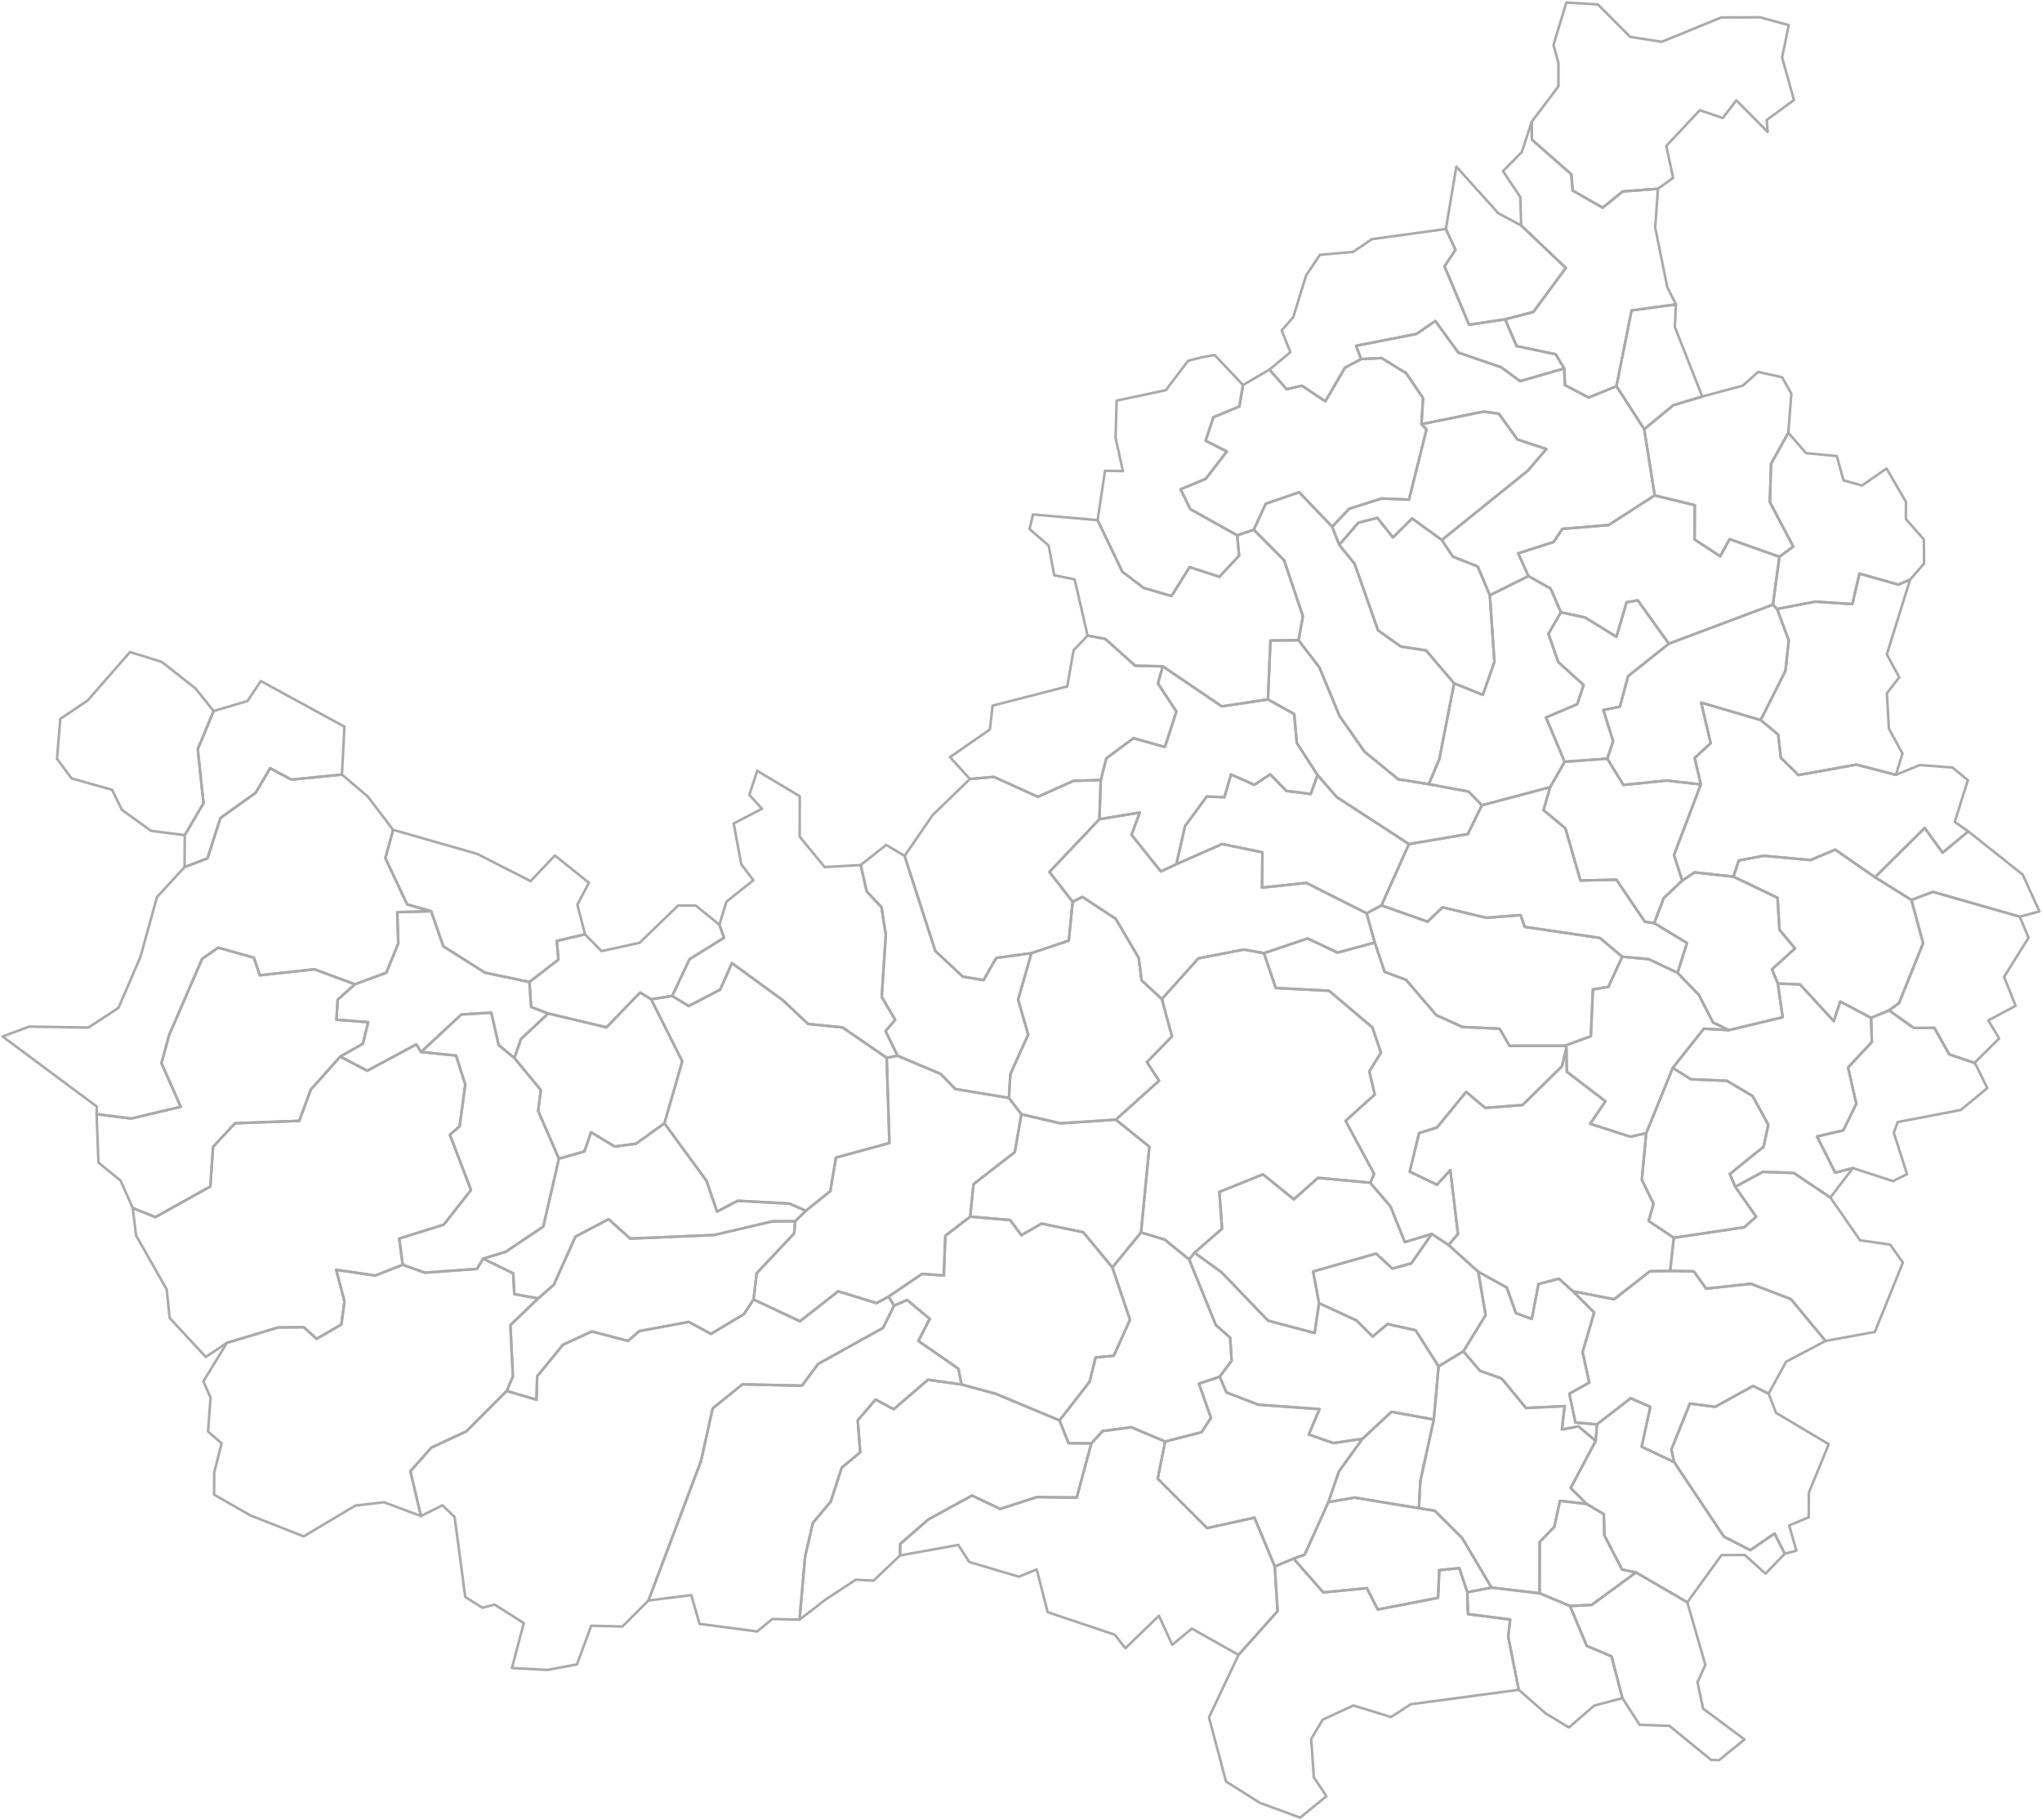 <svg xmlns="http://www.w3.org/2000/svg" version="1.2" baseProfile="tiny" stroke-linecap="round" stroke-linejoin="round" viewBox="0 0 800 713">
  <g id="CJ" fill="none" stroke="#aaa">
    <path d="M661.043 627.67l7.071 24.507-3.084 6.83 2.194 10.323 16.24 12.072-9.989 8.118-3.108-.097-16.33-13.345-11.676-.415-6.736-10.447-4.273-16.355-9.703-4.116-6.564-15.626 8.498-.418 17.336-12.734 20.124 11.703z" data-name="Luna" class="comuna" id="58311"/>
    <path d="M621.625 589.158l6.71 3.994.213 8.292 6.94 13.404 5.43 1.119-17.335 12.734-8.498.418-11.91-4.973.034-20.101 5.712-5.89 2.239-10.22 10.465 1.223z" data-name="Câmpia Turzii" class="municipiu" id="55357"/>
    <path d="M456.47 564.702l-2.902 14.558 19.357 19.348 18.532-4.072 7.96 19.092 1.108 17.515-15.317 17.148-18.266-10.321-7.682 6.376-5.233-11.382-13.124 12.709-4.178-5.303-26.27-8.816-4.311-16.76-6.953 2.858-19.476-5.764-4.287-6.686-22.8 4.115.024-4.472 11.007-9.593 17.143-9.383 11.048 5.232 14.375-4.646 15.621.206 5.696-21.223 4.413-4.823 11.252-1.512 13.264 5.6z" data-name="Iara" class="comuna" id="58008"/>
    <path d="M348.107 507.94l2.181 3.522-4.363 8.748-25.413 14.105-6.333 8.509-23.333-.527-11.658 9.456-4.567 20.613-20.58 54.601-10.196 10.198-12.208-.306-5.606 15.15-11.555 2.161-13.92-.741 4.655-17.589-11.399-7.269-4.845 1.244-6.693-4.239-4.17-31.307-4.756-4.586-8.436 4.215-4.129-17.57 8.247-9.272 13.703-6.358 15.788-15.804 11.645 3.42.277-9.144 10.114-12.4 11.31-5.193 14.166 3.711 4.445-3.849 19.348-3.603 8.74 4.694 12.889-7.738 3.765-5.744 18.178 8.543 14.99-11.756 15.03 4.65 4.689-2.545z" data-name="Măguri-Răcătău" class="comuna" id="58357"/>
    <path d="M654.32 497.871l9.245.148 4.868 6.788 17.529-1.905 15.681 6.011L715.2 525.29l-15.432 8.138-6.869 12.505-6.085-2.994-14.848 8.165-9.918-1.286-7.255 18.03 1.09 4.909-12.724-6.024 3.404-15.627-7.716-3.36-13.198 10.218-8.461-.717-2.355-11.274 7.803-4.37-2.62-11.928 4.545-15.535-8.34-8.293 16.15 3.118 14.054-10.978 7.895-.116z" data-name="Ceanu Mare" class="comuna" id="56844"/>
    <path d="M210.853 508.632l-10.896 10.458.995 20.096-2.431 5.708-15.788 15.804-13.703 6.358-8.247 9.271 4.13 17.57-14.431-5.407-11.256 1.293-20.279 12.079-20.924-8.246-14.14-8.123.036-8.633 2.883-11.448-5.303-4.654.998-13.226-2.822-6.413 9.216-15.067 20.005-6.03 10.093-.115 5.067 4.561 9.678-5.598 1.222-9.078-3.258-12.372 15.34 2.262 10.728-4.229 8.63 3.094 20.481-1.473 2.392-4.015 11.793 5.76.437 8.14 9.354 1.673z" data-name="Beliș" class="comuna" id="56014"/>
    <path d="M465.89 493.403l10.407 25.605 5.643 5.024.584 9.032-4.688 6.24-8.13 2.74 4.725 13.398-3.713 5.619-14.248 3.641-13.264-5.6-11.251 1.513-4.413 4.823-8.913-.091-3.548-8.925 11.804-15.173 2.331-9.458 7.135-.697 6.35-14.09-6.904-20.487 11.216-13.72 9.302 2.81 9.575 7.796z" data-name="Ciurila" class="comuna" id="57225"/>
    <path d="M311.536 478.413l-.401 4.76-14.702 15.607-1.213 10.268-3.765 5.744-12.888 7.738-8.74-4.694-19.35 3.603-4.444 3.85-14.166-3.712-11.31 5.194-10.114 12.399-.277 9.144-11.645-3.42 2.43-5.708-.994-20.096 10.896-10.458 6.12-5.35 8.466-18.846 12.968-6.832 8.532 7.602 32.845-1.403 22.862-5.371 8.89-.019z" data-name="Mărișel" class="comuna" id="58534"/>
    <path d="M435.797 496.517l6.904 20.487-6.35 14.09-7.135.697-2.331 9.458-11.804 15.173-25.028-10.443-13.385-3.635-1.172-6.152-15.702-10.887 4.445-8.654-8.824-7.407-5.127 2.218-2.181-3.522 13.126-8.903 8.53.625.59-15.558 9.749-7.502 15.623 1.327 4.43 5.941 7.903-4.544 16.35 3.383 11.39 13.808z" data-name="Săvădisla" class="comuna" id="59327"/>
    <path d="M717.09 469.117l11.624 16.729 11.802 1.716 4.982 7.039-10.986 27.164-19.312 3.525-13.557-16.377-15.682-6.011-17.528 1.906-4.867-6.789-9.246-.148 1.428-12.986 27.615-4.112 4.653-4.159-8.19-11.7 10.844-5.865 12.096.445 14.323 9.623z" data-name="Frata" class="comuna" id="57742"/>
    <path d="M260.307 440.035l16.498 22.557 4.097 12.033 8.057-4.228 20.22 1.076 6.529 2.815-4.172 4.125-8.89.019-22.862 5.37-32.845 1.404-8.532-7.602-12.968 6.832-8.465 18.845-6.12 5.35-9.355-1.672-.436-8.14-11.794-5.76 8.814-2.664 14.768-9.904 6.113-26.59 9.998-2.854 2.591-7.496 9.27 5.579 8.33-1.073 11.154-8.022z" data-name="Rîșca" class="comuna" id="59238"/>
    <path d="M437.137 438.622l13.16 10.597-3.284 33.577-11.216 13.72-11.39-13.807-16.349-3.383-7.904 4.544-4.43-5.941-15.622-1.327 1.275-12.706 16.198-12.584 2.566-14.816 15.314 3.55 21.682-1.424z" data-name="Florești" class="comuna" id="57706"/>
    <path d="M679.826 464.913l8.19 11.701-4.653 4.159-27.615 4.112-9.853-6.602 1.915-6.742-4.589-9.36 1.716-18.262 10.404-25.582 7.127 4.458 14.074.587 10.078 5.974 6.147 11.239-1.849 8.622-13.223 10.697 2.131 5z" data-name="Suatu" class="comuna" id="59657"/>
    <path d="M395.255 430.092l4.886 6.404-2.566 14.817-16.198 12.583-1.275 12.706-9.75 7.502-.59 15.558-8.53-.625-13.125 8.903-4.689 2.546-15.03-4.65-14.99 11.755-18.178-8.543 1.213-10.268 14.702-15.606.401-4.76 4.172-4.126 9.576-7.649 2.228-13.177 20.926-5.687-1.061-33.404 4.257-.799 16.867 7.116 5.763 5.92 20.99 3.484z" data-name="Gilău" class="comuna" id="57902"/>
    <path d="M164.968 412.091l13.687 1.414 3.633 11.34-2.216 16.343-3.808 3.355 8.254 21.635-10.672 13.574-17.44 5.452 1.36 10.249-10.729 4.229-15.34-2.262 3.259 12.372-1.222 9.078-9.678 5.598-5.067-4.561-10.093.114-20.005 6.03-8.276 5.514-14.14-15.265-1.174-11.197-11.988-21.115-1.302-10.77 8.852 3.58 21.546-12.01 1.063-15.539 8.61-9.22 25.169-.95 4.496-12.22 11.55-12.943 10.58 5.536 19.232-10.332 1.86 2.971z" data-name="Mărgău" class="comuna" id="58464"/>
    <path d="M201.522 414.478l10.365 12.53-1.048 8.199 8.125 18.693-6.113 26.591-14.768 9.904-8.814 2.664-2.392 4.015-20.482 1.473-8.629-3.094-1.36-10.25 17.44-5.451 10.672-13.574-8.254-21.635 3.808-3.355 2.216-16.343-3.633-11.34-13.687-1.414 15.75-14.663 11.764-.743 2.867 12.674 6.173 5.119z" data-name="Călățele" class="comuna" id="56461"/>
    <path d="M773.536 416.377l.862 1.335 4.158 8.527-10.375 8.57-24.727 4.746-1.516 4.196 5.187 16.204-5.512 2.75-15.701-5.148-6.914 1.828-7.133-14.183 10.293-2.405 5.093-10.425-3.23-14.173 9.324-10.009-.309-9.45 7.014-2.951 9.713 6.908 8.077-.046 5.797 10.363 9.899 3.363z" data-name="Cămărașu" class="comuna" id="56522"/>
    <path d="M255.103 391.447l12.192 24.297-6.988 24.291-11.153 8.022-8.33 1.073-9.271-5.579-2.59 7.496-10 2.853-8.124-18.693 1.048-8.2-10.365-12.529 2.555-7.437 10.686-10.02 22.84 5.43 13.175-13.642 4.325 2.638z" data-name="Mănăstireni" class="comuna" id="58393"/>
    <path d="M733.036 398.74l.309 9.45-9.324 10.01 3.23 14.172-5.093 10.425-10.293 2.405 7.133 14.183 6.914-1.828-8.823 11.56-14.323-9.623-12.096-.445-10.844 5.864-2.131-5 13.223-10.696 1.849-8.622-6.147-11.239-10.078-5.974-14.074-.587-7.127-4.458 12.167-15.358 9.804.565 21.09-5.06-1.902-13.166 8.695.302 13.226 14.395 2.544-7.672 12.071 6.396z" data-name="Mociu" class="comuna" id="58623"/>
    <path d="M347.377 414.371l1.06 33.404-20.925 5.687-2.228 13.177-9.576 7.649-6.53-2.815-20.219-1.076-8.057 4.228-4.097-12.033-16.498-22.557 6.988-24.291-12.192-24.297 8.245-1.289 6.452 3.955 12.309-6.397 4.648-10.42 20.08 14.642 9.741 9.176 13.487 1.357 17.312 11.9z" data-name="Căpușu Mare" class="comuna" id="56568"/>
    <path d="M657.23 381.1l8.364 8.666 5.517 10.783 6.201 2.995-9.804-.565-12.167 15.358-10.404 25.582-6.221 1.374-15.727-5.079 5.972-8.804-15.119-11.563-.172-9.316-.557-.892 10.141-3.717.804-18.344 6.055-.97 5.426-11.823 10.392.95 11.299 5.366z" data-name="Căianu" class="comuna" id="56354"/>
    <path d="M139.035 385.57l-6.753 6.054-.476 7.832 12.431.982-2.059 8.408-8.88 5.07-11.551 12.942-4.496 12.221-25.169.95-8.61 9.22-1.063 15.54-21.546 12.008-8.852-3.58-4.774-10.723-8.667-7.068-.727-18.966 13.582 1.71 19.374-4.608-7.54-17.083 3.032-11.092 12.882-29.75 6.32-4.406 13.97 3.932 2.306 6.894 21.428-2.35 15.838 5.862z" data-name="Săcuieu" class="comuna" id="59283"/>
    <path d="M168.918 356.945l4.772 13.773 16.373 10.337 17.347 3.626.671 9.78 6.682 2.56-10.686 10.02-2.555 7.437-6.173-5.12-2.867-12.673-11.764.743-15.75 14.663-1.859-2.97-19.232 10.33-10.58-5.535 8.881-5.07 2.06-8.408-12.431-.982.475-7.832 6.753-6.055 12.313-4.52 4.69-11.515-.405-12.198 13.285-.39z" data-name="Sâncraiu" class="comuna" id="59434"/>
    <path d="M635.539 374.785l-5.426 11.823-6.055.97-.804 18.344-10.141 3.717-21.707.051-3.92-6.71-14.502-.674-10.242-4.603-11.842-13.826-8.447-3.17-3.854-11.47-3.196-11.46 5.811-3.1 18.07 6.376 5.862-5.634 17.157 4.115 13.427-1.059 1.623 4.618 29.442 4.34 8.744 7.352z" data-name="Jucu" class="comuna" id="58259"/>
    <path d="M281.823 362.243l1.849 5.094-13.526 8.416-6.798 14.405-8.245 1.289-4.325-2.638-13.176 13.642-22.839-5.43-6.682-2.56-.671-9.78 11.347-8.74-.587-7.367 11.03-2.569 6.473 6.588 14.9-3.27 15.065-14.565 6.944-.016 9.241 7.5z" data-name="Izvoru Crișului" class="comuna" id="58204"/>
    <path d="M791.292 359.102l3.437 8.245-9.588 15.332 4.519 11.331-10.688 5.714 4.235 7.077-9.671 9.576-9.899-3.363-5.797-10.363-8.077.046-9.713-6.908 3.933-2.834 9.455-23.476-4.598-16.939 8.433-3.174 34.02 9.736z" data-name="Cătina" class="comuna" id="56773"/>
    <path d="M679.093 343.41l17.299 8.289.76 12.536 6.089 7.299-9.035 8.191 2.294 5.593 1.902 13.167-21.09 5.06-6.201-2.996-5.517-10.783-8.364-8.665 3.681-11.679-12.827-7.809 3.715-9.806 7.26-6.85 4.858-3.228 15.176 1.682z" data-name="Pălatca" class="comuna" id="58794"/>
    <path d="M734.569 343.649l14.271 8.891 4.598 16.94-9.455 23.475-3.933 2.834-7.014 2.95-12.071-6.396-2.543 7.672-13.227-14.395-8.695-.302-2.294-5.593 9.035-8.191-6.089-7.299-.76-12.536-17.299-8.288 2.104-6.34 9.813-1.83 18.274 1.684 9.704-4.074 15.58 10.798z" data-name="Geaca" class="comuna" id="57831"/>
    <path d="M354.392 335.295l12.03 37.222 10.776 10.071 8.152 1.342 4.93-8.676 13.81-1.872-5.232 18.194 3.955 13.7-6.978 15.507-.58 9.309-20.991-3.483-5.763-5.921-16.866-7.116-4.697-9.65 3.764-4.415-5.269-9.004 1.6-24.39-1.704-10.764-5.783-6.147-2.344-10.331 9.975-7.899 7.215 4.323z" data-name="Gîrbău" class="comuna" id="57948"/>
    <path d="M229.2 366.005l-11.03 2.57.587 7.365-11.347 8.74-17.347-3.625-16.373-10.337-4.772-13.773-9.414-2.662-8.53-18.14 3.042-11.06 32.893 9.398 20.956 10.686 9.513-10.038 13.34 10.688-4.534 8.564 3.017 11.624z" data-name="Huedin" class="oras" id="55446"/>
    <path d="M648.084 361.613l12.827 7.809-3.681 11.679-11.3-5.366-10.391-.95-8.744-7.351-29.442-4.34-1.623-4.619-13.427 1.06-17.157-4.116-5.862 5.634-18.07-6.375 10.776-24.026 23.07-3.918 5.495-11.272 26.77-7.106-2.632 8.996 8.584 7.11 5.886 20.46 14.124-.303 11.12 16.455 3.677.54z" data-name="Bonțida" class="comuna" id="56210"/>
    <path d="M516.182 303.605l7.458 8.593 28.35 18.454-10.776 24.026-5.811 3.1-23.604-11.924-17.365 1.86.148-13.835-15.798-3.236-17.915 7.898 3.398-14.941 8.473-11.54 6.967.223 2.556-8.897 9.157 4.064 6.227-4.127 6.27 6.5 9.622 1.21 2.643-7.428z" data-name="Borșa" class="comuna" id="56265"/>
    <path d="M133.967 303.435l10.185 8.671 9.864 12.977-3.041 11.06 8.529 18.14 9.414 2.662-13.285.39.406 12.199-4.69 11.515-12.314 4.52-15.837-5.862-21.43 2.35-2.306-6.894-13.97-3.932-6.319 4.406-12.882 29.75-3.032 11.092 7.54 17.083-19.374 4.609-13.582-1.71.101-2.965L1 406.02l10.485-3.867 23.165.39 11.782-7.749 8.617-20.026 6.444-23.358 10.818-11.749 8.97-3.42 5.08-15.804 13.803-9.87 5.664-9.642 8.311 4.48 19.828-1.97z" data-name="Poieni" class="comuna" id="59041"/>
    <path d="M431.253 305.57l-.53 15.346-19.586 20.654 9.111 11.704-1.522 15.183-14.636 4.925-13.81 1.872-4.93 8.676-8.152-1.342-10.775-10.071-12.03-37.222 10.981-15.972 14.619-14.166 9.392-.822 17.23 7.805 13.93-6.252 10.708-.318z" data-name="Sînpaul" class="comuna" id="59586"/>
    <path d="M629.688 297.19l6.32 10.305 16.948-1.728 13.377 1.528-10.505 27.627 3.23 10.035-7.259 6.85-3.715 9.806-3.677-.539-11.12-16.455-14.124.303-5.886-20.46-8.584-7.11 2.633-8.996 5.647-9.946 16.715-1.22z" data-name="Sic" class="comuna" id="59416"/>
    <path d="M337.202 338.87l2.344 10.332 5.783 6.147 1.704 10.764-1.6 24.39 5.269 9.004-3.764 4.416 4.697 9.65-4.258.798-17.312-11.9-13.487-1.357-9.742-9.176-20.079-14.643-4.648 10.42-12.309 6.398-6.452-3.955 6.798-14.405 13.526-8.416-1.849-5.094 2.79-9.046 10.531-8.371-4.73-6.25-2.977-15.996 11.096-5.762-4.965-5.428 3.099-9.446 16.657 9.99-.027 15.8 9.765 11.926 14.14-.79z" data-name="Aghireșu" class="comuna" id="55473"/>
    <path d="M496.731 273.99l10.302 5.717 1.014 11.33 8.135 12.568-2.643 7.428-9.623-1.21-6.269-6.5-6.227 4.127-9.157-4.064-2.556 8.897-6.967-.222-8.473 11.539-3.398 14.941-6.089 2.82-11.47-14.346 3.246-8.729-15.833 2.63.53-15.346 2.18-8.505 10.635-7.89 12.315 3.455 4.494-13.912-7.227-10.986 1.889-6.715 23.132 15.7 18.06-2.727z" data-name="Vultureni" class="comuna" id="60099"/>
    <path d="M83.692 278.545l-6.212 14.93 2.242 21.157-7.34 12.534-13.232-1.71-11.393-8.217-3.848-7.835-15.862-4.478-5.715-7.695 1.291-15.64 10.705-7.177 16.607-18.993 12.415 3.855 13.182 10.362 7.16 8.907z" data-name="Negreni" class="comuna" id="60169"/>
    <path d="M559.762 307.188l15.581 2.905 5.212 5.37-5.495 11.27-23.07 3.92-28.35-18.455-7.458-8.593-8.135-12.568-1.014-11.33-10.302-5.717 1.002-23.057 10.993-.158 8.198 10.724 7.883 19.011 9.794 13.97 13.19 10.781 11.971 1.927z" data-name="Dăbîca" class="comuna" id="57546"/>
    <path d="M426.1 248.987l6.886 1.282 11.782 10.523 10.77.225-1.888 6.715 7.227 10.986-4.494 13.912-12.315-3.454-10.635 7.889-2.18 8.505-10.708.318-13.93 6.252-17.23-7.805-9.392.822-7.82-8.565 15.653-10.825 1.034-9.35 29.231-7.505 2.525-14.191 5.484-5.734z" data-name="Așchileu" class="comuna" id="55776"/>
    <path d="M653.808 252.156l-15.974 12.742-3.203 11.944-6.478 1.292 3.827 12.257-2.292 6.798-16.715 1.221-7.299-17.35 12.27-5.228 2.468-7.52-9.926-8.95-3.854-11.095 4.9-8.397 9.467 2.017 12.27 7.574 3.984-13.522 4.377-.764 12.178 16.981z" data-name="Gherla" class="municipiu" id="55384"/>
    <path d="M694.573 236.855l1.64 1.706 4.568 12.277-1.276 11.924-9.72 19.306-23.303-6.826 3.697 15.893-6.239 5.773 2.393 10.387-13.377-1.528-16.948 1.728-6.32-10.306 2.292-6.798-3.827-12.257 6.478-1.292 3.203-11.944 15.974-12.742 40.765-15.301z" data-name="Fizeșu Gherlii" class="comuna" id="57644"/>
    <path d="M748.335 227.022l-9.128 29.348 4.857 8.953-4.83 6.26.794 13.882 5.311 9.723-2.585 8.36-15.462-4.016-22.74 4.094-6.856-6.768-1.06-9.094-6.851-5.696 9.72-19.306 1.276-11.924-4.568-12.277 14.916-2.863 14.58.921 2.783-11.926 15.224 4.325 4.619-1.996z" data-name="Sânmărtin" class="comuna" id="59498"/>
    <path d="M564.866 211.546l4.36 6.534 9.717 3.844 4.732 11.273 1.797 26.063-4.538 12.95-11.252-4.523-11.01-12.919-9.863-1.491-8.918-6.336-9.23-26.165-5.99-7.314 7.506-8.71 7.441-1.883 6.106 7.683 7.49-7.446 11.652 8.44z" data-name="Aluniș" class="comuna" id="55623"/>
    <path d="M430.006 203.771l9.69 20.173 8.28 6.33 10.995 3.202 7.086-11.318 11.669 3.783 7.723-8.256-.735-7.967 6.49-2.207 11.872 11.967 7.385 21.936-1.735 9.36-10.993.16-1.002 23.056-18.06 2.728-23.132-15.701-10.771-.225-11.782-10.523-6.886-1.282-5.081-22.029-7.992-1.616-2.19-11.632-7.48-6.445 1.352-5.74 25.297 2.246z" data-name="Panticeu" class="comuna" id="58856"/>
    <path d="M697.127 218.116l-2.554 18.739-40.765 15.301-12.178-16.98-4.377.763-3.985 13.522L621 241.887l-9.467-2.017-4.025-9.29-8.71-4.906-4.005-8.92 13.927-4.456 3.35-5.112 18.153-1.505 18.04-11.61 15.7 3.82-.065 13.458 10.033 6.574 3.707-6.718 19.49 6.911z" data-name="Mintiu Gherlii" class="comuna" id="58552"/>
    <path d="M556.9 166.165l1.97 2.072-6.859 27.478-10.71-.447-12.75 4.064-6.631 6.982-12.95-13.477-13.095 4.51-4.671 10.164-6.49 2.207-18.37-10.26-3.817-7.781 9.862-4.112 8.239-10.694-8.303-4.242 3.041-9.176 10.178-4.223 1.44-8.405 10.35-6.025 6.749 7.68 5.958-1.384 9.188 6.108 7.667-13.118 6.323-3.427 8.073-.395 9.593 5.911 6.633 9.73-.618 10.26z" data-name="Bobîlna" class="comuna" id="56096"/>
    <path d="M486.983 150.825l-1.44 8.405-10.177 4.223-3.04 9.176 8.302 4.242-8.239 10.694-9.862 4.112 3.817 7.78 18.37 10.261.735 7.967-7.723 8.256-11.67-3.783-7.085 11.318-10.995-3.202-8.28-6.33-9.69-20.173 2.908-19.36 7.008.134-2.866-12.998.405-14.61 19.284-4.092 8.742-11.524 4.953-1.262 5.422-.986 11.121 11.752z" data-name="Recea-Cristur" class="comuna" id="59130"/>
    <path d="M656.591 119.252l-.433 8.845 10.738 27.249-11.345 3.384-11.385 9.404-10.881-16.853 5.919-29.68 17.387-2.35z" data-name="Cuzdrioara" class="comuna" id="55062"/>
    <path d="M566.453 89.698l3.767 8.15-4.296 6.485 9.612 22.875 14.127-2.107 4.508 10.483 15.319 3.198 3.328 5.546-17.253 4.984-7.473-5.453-16.761-5.752-9.025-12.371-7.331 5.066-23.692 4.659 1.936 5.198-6.323 3.427-7.667 13.118-9.188-6.108-5.958 1.384-6.75-7.68 8.207-6.85-3.41-8.508 4.544-5.23 5-16.283 5.44-8.113 13.007-1.143 7.316-4.98 29.016-3.995z" data-name="Vad" class="comuna" id="59942"/>
    <path d="M595.962 88.325l17.49 16.64-12.719 17.229-11.07 2.907-14.127 2.107-9.611-22.875 4.295-6.485-3.767-8.15 4.106-24.412 16.42 18.234 8.983 4.805z" data-name="Cîțcău" class="comuna" id="57314"/>
    <path d="M600.069 47.741l.097 6.972 15.446 13.57.498 6.353 11.77 6.725 7.853-6.364 13.811-1.052-1.085 15.205 4.738 23.364 3.394 6.738-17.387 2.35-5.92 29.679-10.901 4.456-9.278-4.875-.287-6.534-3.328-5.546-15.319-3.198-4.508-10.483 11.07-2.907 12.718-17.23-17.49-16.64-.363-11.174-6.77-10.108 7.364-7.456 3.877-11.845z" data-name="Cășeiu" class="comuna" id="56666"/>
    <path d="M649.544 73.945l-13.81 1.052-7.853 6.364-11.771-6.725-.498-6.353-15.446-13.57-.097-6.972 10.486-13.928.002-9.161-1.942-7.02L613.65 1l12.356.731 12.668 12.718 12.348 1.934 23.32-9.548 15.2-.06 11.24 3.072-2.599 12.692 4.63 16.628-10.675 7.862.384 4.62-12.28-12.357-5.312 6.951-8.971-3.087-13.15 13.993 2.665 12.526-5.93 4.27z" data-name="Chiuiești" class="comuna" id="57083"/>
    <path d="M455.185 391.386l3.954 14.627-9.8 10.077 4.749 7.273-16.951 15.259-21.682 1.424-15.314-3.55-4.886-6.404.58-9.309 6.978-15.507-3.955-13.7 5.232-18.194 14.636-4.925 1.522-15.183 3.786-1.951 13.082 8.62 8.996 15.278 1.127 8.816 7.946 7.349z" data-name="Baciu" class="comuna" id="55838"/>
    <path d="M460.869 338.541l17.915-7.898 15.798 3.236-.148 13.834 17.365-1.86 23.604 11.924 3.196 11.46-14.596 3.947-11.697-5.552-17.126 5.753-7.812-1.414-17.882 3.452-14.3 15.963-7.947-7.349-1.127-8.816-8.996-15.279-13.082-8.62-3.786 1.952-9.111-11.704 19.586-20.654 15.833-2.63-3.246 8.73 11.47 14.346 6.089-2.82z" data-name="Chinteni" class="comuna" id="56988"/>
    <path d="M791.292 359.102l-34.019-9.736-8.433 3.174-14.271-8.891 19.47-19.325 7 9.7 10.093-8.344 21.292 16.93L799 357.03l-7.708 2.071z" data-name="Buza" class="comuna" id="56327"/>
    <path d="M689.785 282.068l6.852 5.696 1.059 9.094 6.856 6.768 22.74-4.094 15.462 4.015 9.398-3.853 12.788.97 6.012 4.944-5.132 16.366 5.312 3.706-10.093 8.344-7-9.7-19.47 19.325-15.581-10.798-9.704 4.074-18.274-1.685-9.813 1.832-2.104 6.339-15.176-1.682-4.859 3.228-3.23-10.035 10.505-27.627-2.393-10.387 6.238-5.773-3.696-15.893 23.303 6.826z" data-name="Țaga" class="comuna" id="59826"/>
    <path d="M748.335 227.022l-4.619 1.996-15.224-4.325-2.783 11.926-14.58-.921-14.916 2.863-1.64-1.706 2.554-18.739 5.425-4.004-9.174-17.454.47-14.97 6.759-12.163 6.967 7.983 12.03 1.141 2.625 9.5 7.24 2.053 9.623-6.68 7.628 13.106-.055 6.671 7.057 8.034.098 9.425-5.485 6.264z" data-name="Unguraș" class="comuna" id="59880"/>
    <path d="M700.607 169.525l-6.758 12.164-.471 14.97 9.174 17.453-5.425 4.004-19.49-6.91-3.707 6.717-10.033-6.574.065-13.459-15.7-3.819-4.096-25.937 11.385-9.404 11.345-3.384 15.872-4.273 6.032-5.378 9.393 2.08 3.609 6.447-1.195 15.303z" data-name="Mica" class="comuna" id="55160"/>
    <path d="M538.6 369.236l3.853 11.472 8.447 3.17 11.842 13.825 10.242 4.603 14.502.673 3.92 6.712 21.707-.052.557.892-1.73 7.16-15.452 15.19-14.639 1.113-7.451-6.259-11.42 13.931-7.02 2.208-3.67 15.114 10.67 5.113 5.241-5.72 2.983 25.013-3.686 4.312-6.543-4.314-10.608 3.186-5.541-13.91-7.999-9.362 1.55-3.396-11.192-20.837 11.42-10.301-2.125-9.081 4.556-7.325-3.338-9.864-16.98-14.382-20.889-1.071-4.627-13.664 17.126-5.753 11.697 5.552 14.596-3.948z" data-name="Apahida" class="comuna" id="55687"/>
    <path d="M644.937 443.919l-1.716 18.263 4.59 9.359-1.916 6.742 9.853 6.602-1.428 12.986-7.895.116-14.054 10.978-16.15-3.118-5.493-4.95-7.993 2.123-2.628 13.669-6.211-2.283-3.612-10.064-11.127-6.138-11.66-10.498 3.685-4.312-2.983-25.012-5.24 5.719-10.67-5.113 3.67-15.114 7.019-2.208 11.42-13.931 7.451 6.26 14.639-1.113 15.452-15.19 1.73-7.16.172 9.315 15.12 11.563-5.973 8.804 15.727 5.079 6.221-1.374z" data-name="Cojocna" class="comuna" id="57350"/>
    <path d="M616.22 505.847l8.341 8.293-4.544 15.535 2.619 11.928-7.803 4.37 2.355 11.274 8.461.717-.503 6.502-6.735-5.708-6.5 1.219 1.073-9.144-15.14.748-9.553-11.584-8.421-2.961-6.565-7.679 8.717-14.172-2.865-16.98 11.126 6.137 3.613 10.064 6.21 2.283 2.63-13.669 7.992-2.124 5.492 4.951z" data-name="Ploscoș" class="comuna" id="58990"/>
    <path d="M598.798 225.674l8.71 4.905 4.024 9.29-4.9 8.398 3.855 11.095 9.925 8.95-2.468 7.52-12.27 5.227 7.3 17.351-5.649 9.945-26.77 7.107-5.212-5.37-15.58-2.904 4.138-9.832 5.78-29.669 11.253 4.522 4.538-12.95-1.797-26.062 15.123-7.523z" data-name="Iclod" class="comuna" id="58142"/>
    <path d="M521.92 206.314l2.75 7.148 5.99 7.314 9.231 26.165 8.918 6.336 9.862 1.491 11.01 12.919-5.78 29.67-4.139 9.83-11.97-1.926-13.191-10.78-9.794-13.971-7.883-19.01-8.198-10.725 1.735-9.361-7.385-21.936-11.872-11.967 4.671-10.164 13.095-4.51 12.95 13.477z" data-name="Cornești" class="comuna" id="57449"/>
    <path d="M536.805 463.306l7.999 9.362 5.54 13.91 10.609-3.185-8.025 11.508-7.448 2.05-6.344-5.885-24.699 7.027 2.326 12.404-1.716 11.683-18.258-4.825-18.187-18.93-10.623-7.694 10.776-9.41-1.042-14.406 17.097-6.871 12.082 9.775 9.459-8.408 20.454 1.895z" data-name="Feleacu" class="comuna" id="57582"/>
    <path d="M567.496 487.706l11.661 10.498 2.865 16.981-8.717 14.172-9.71 5.884-9-14.131-11.016-2.418-5.816 4.896-6.244-6.27-14.756-6.82-2.326-12.405 24.699-7.027 6.344 5.885 7.447-2.05 8.026-11.509 6.543 4.314z" data-name="Aiton" class="comuna" id="55598"/>
    <path d="M603.174 624.146l11.911 4.973 6.564 15.626 9.703 4.116 4.273 16.355-11.039 2.926-9.936 8.575-9.139-5.535-10.508-9.219-4.13-20.862.776-6.676-16.536-2.132-.26-8.548 9.477-1.829 18.844 2.23z" data-name="Călărași" class="comuna" id="56425"/>
    <path d="M477.836 539.304l2.646 6.15 12.48 4.811 23.999 1.744-4.233 9.927 9.639 3.357 11.428-1.668-9.23 12.757-4.161 12.076-9.261 20.54-4.363 1.56-7.362 3.07-7.96-19.093-18.533 4.073-19.357-19.348 2.903-14.558 14.247-3.641 3.713-5.619-4.725-13.398 8.13-2.74z" data-name="Petreștii de Jos" class="comuna" id="58918"/>
    <path d="M561.725 556.077l-5.27 24.116-.566 10.614-25.244-4.151-10.241 1.802 4.161-12.076 9.23-12.757 11.34-10.56 16.59 3.012z" data-name="Săndulești" class="comuna" id="55311"/>
    <path d="M467.979 490.731l10.623 7.694 18.187 18.93 18.258 4.825 1.716-11.683 14.756 6.82 6.244 6.271 5.816-4.896 11.016 2.418 9 14.131-1.87 20.836-16.59-3.012-11.34 10.56-11.428 1.668-9.64-3.357 4.234-9.927-24-1.744-12.479-4.811-2.646-6.15 4.688-6.24-.584-9.032-5.643-5.024-10.407-25.605 2.089-2.672z" data-name="Tureni" class="comuna" id="59764"/>
    <path d="M564.866 211.546l-11.651-8.44-7.491 7.446-6.106-7.683-7.44 1.883-7.508 8.71-2.75-7.148 6.63-6.982 12.751-4.064 10.71.447 6.86-27.478-1.97-2.072 24.386-4.935 5.937.843 7.248 10.078 11.343 3.748-7.225 8.455-33.724 27.192z" data-name="Jichișu de Jos" class="comuna" id="55106"/>
    <path d="M612.818 144.328l.287 6.534 9.278 4.875 10.902-4.456 10.88 16.853 4.096 25.937-18.039 11.61-18.153 1.505-3.35 5.112-13.927 4.457 4.005 8.92-15.122 7.522-4.732-11.273-9.718-3.844-4.359-6.534 33.724-27.192 7.225-8.455-11.343-3.748-7.248-10.078-5.937-.843-24.387 4.935.618-10.26-6.633-9.73-9.593-5.911-8.073.395-1.936-5.198 23.692-4.659 7.33-5.066 9.026 12.371 16.761 5.752 7.473 5.453 17.253-4.984z" data-name="Dej" class="municipiu" id="55008"/>
    <path d="M555.889 590.807l6.24 1.015 10.713 10.669 11.488 19.425-9.477 1.829-3.132-9.453-7.851.795-.476 10.842-23.626 4.57-4.265-8.343-17.068 1.648-11.655-13.246 4.363-1.56 9.261-20.54 10.241-1.802 25.244 4.15z" data-name="Mihai Viteazu" class="comuna" id="55277"/>
    <path d="M573.305 529.357l6.565 7.679 8.421 2.961 9.552 11.584 15.14-.748-1.072 9.144 6.5-1.219 6.735 5.708-9.792 18.44 6.27 6.252-10.464-1.223-2.239 10.22-5.712 5.89-.034 20.101-18.845-2.23-11.488-19.425-10.712-10.67-6.241-1.014.566-10.614 5.27-24.116 1.87-20.836 9.71-5.884z" data-name="Turda" class="municipiu" id="55259"/>
    <path d="M574.853 623.745l.26 8.548 16.536 2.132-.776 6.676 4.13 20.862-42.32 5.65-7.703 5.012-14.762-4.533-12.039 5.583-4.496 7.543 1.05 15.027 4.915 7.38-10.264 8.411-15.751-5.776-13.308-8.382-6.685-25.1 11.568-24.487 15.317-17.148-1.107-17.515 7.362-3.07 11.655 13.246 17.068-1.648 4.265 8.342 23.626-4.57.476-10.841 7.85-.795 3.133 9.453z" data-name="Moldovenești" class="comuna" id="58721"/>
    <path d="M133.967 303.435l-19.828 1.97-8.311-4.48-5.664 9.642-13.803 9.87-5.08 15.804-8.97 3.42.07-12.495 7.341-12.534-2.242-21.157 6.212-14.93 13.277-3.937 5.202-7.817 32.769 17.872-.973 18.772z" data-name="Ciucea" class="comuna" id="57163"/>
    <path d="M376.668 542.344l-13.139-1.828-13.412 11.538-7.093-3.806-6.989 8.144.982 12.512-7.268 6.076-4.31 13.27-6.98 8.33-3.026 13.122-2.203 24.768-10.643-.248-5.969 4.885-22.568-2.982-3.215-11.25-16.794 2.092 20.58-54.6 4.567-20.614 11.658-9.456 23.333.527 6.333-8.509 25.413-14.105 4.363-8.748 5.127-2.219 8.824 7.408-4.445 8.654 15.702 10.887 1.172 6.152z" data-name="Valea Ierii" class="comuna" id="60026"/>
    <path d="M376.668 542.344l13.385 3.635 25.028 10.443 3.547 8.924 8.914.092-5.696 21.223-15.62-.206-14.375 4.646-11.049-5.232-17.144 9.383-11.006 9.593-.023 4.472-10.394 9.865-6.963-.332-11.785 7.701-10.257 7.92 2.203-24.769 3.026-13.123 6.98-8.33 4.31-13.27 7.268-6.075-.982-12.512 6.99-8.144 7.092 3.806 13.412-11.538 13.139 1.828z" data-name="Băișoara" class="comuna" id="55918"/>
    <path d="M655.883 572.757l19.505 29.196 10.32 5.286 9.518-6.506 3.996 7.905-7.524 7.806-8.171-7.312-9.108.079-13.376 18.46-20.124-11.704-5.43-1.119-6.94-13.404-.214-8.292-6.71-3.994-6.271-6.253 9.792-18.44.503-6.5 13.198-10.22 7.716 3.361-3.404 15.627 12.724 6.024z" data-name="Viișoara" class="comuna" id="60062"/>
    <path d="M692.9 545.933l2.893 7.519 20.653 12.292-7.793 19.012-.052 9.609-7.654 3.219 2.837 9.877-4.562 1.177-3.996-7.905-9.519 6.506-10.32-5.286-19.504-29.196-1.09-4.909 7.255-18.03 9.918 1.286 14.848-8.165 6.085 2.994z" data-name="Tritenii de Jos" class="comuna" id="59693"/>
    <path d="M495.18 373.385l4.627 13.664 20.89 1.071 16.98 14.382 3.337 9.863-4.556 7.326 2.125 9.08-11.42 10.302 11.193 20.837-1.55 3.396-20.455-1.895-9.459 8.408-12.082-9.775-17.097 6.871 1.042 14.407-10.776 9.41-2.089 2.671-9.575-7.796-9.301-2.81 3.284-33.578-13.161-10.597 16.95-15.26-4.748-7.272 9.8-10.077-3.954-14.627 14.3-15.963 17.883-3.452 7.812 1.414z" data-name="Cluj-Napoca" class="municipiu resedinta" id="54975"/>
  </g>
</svg>
